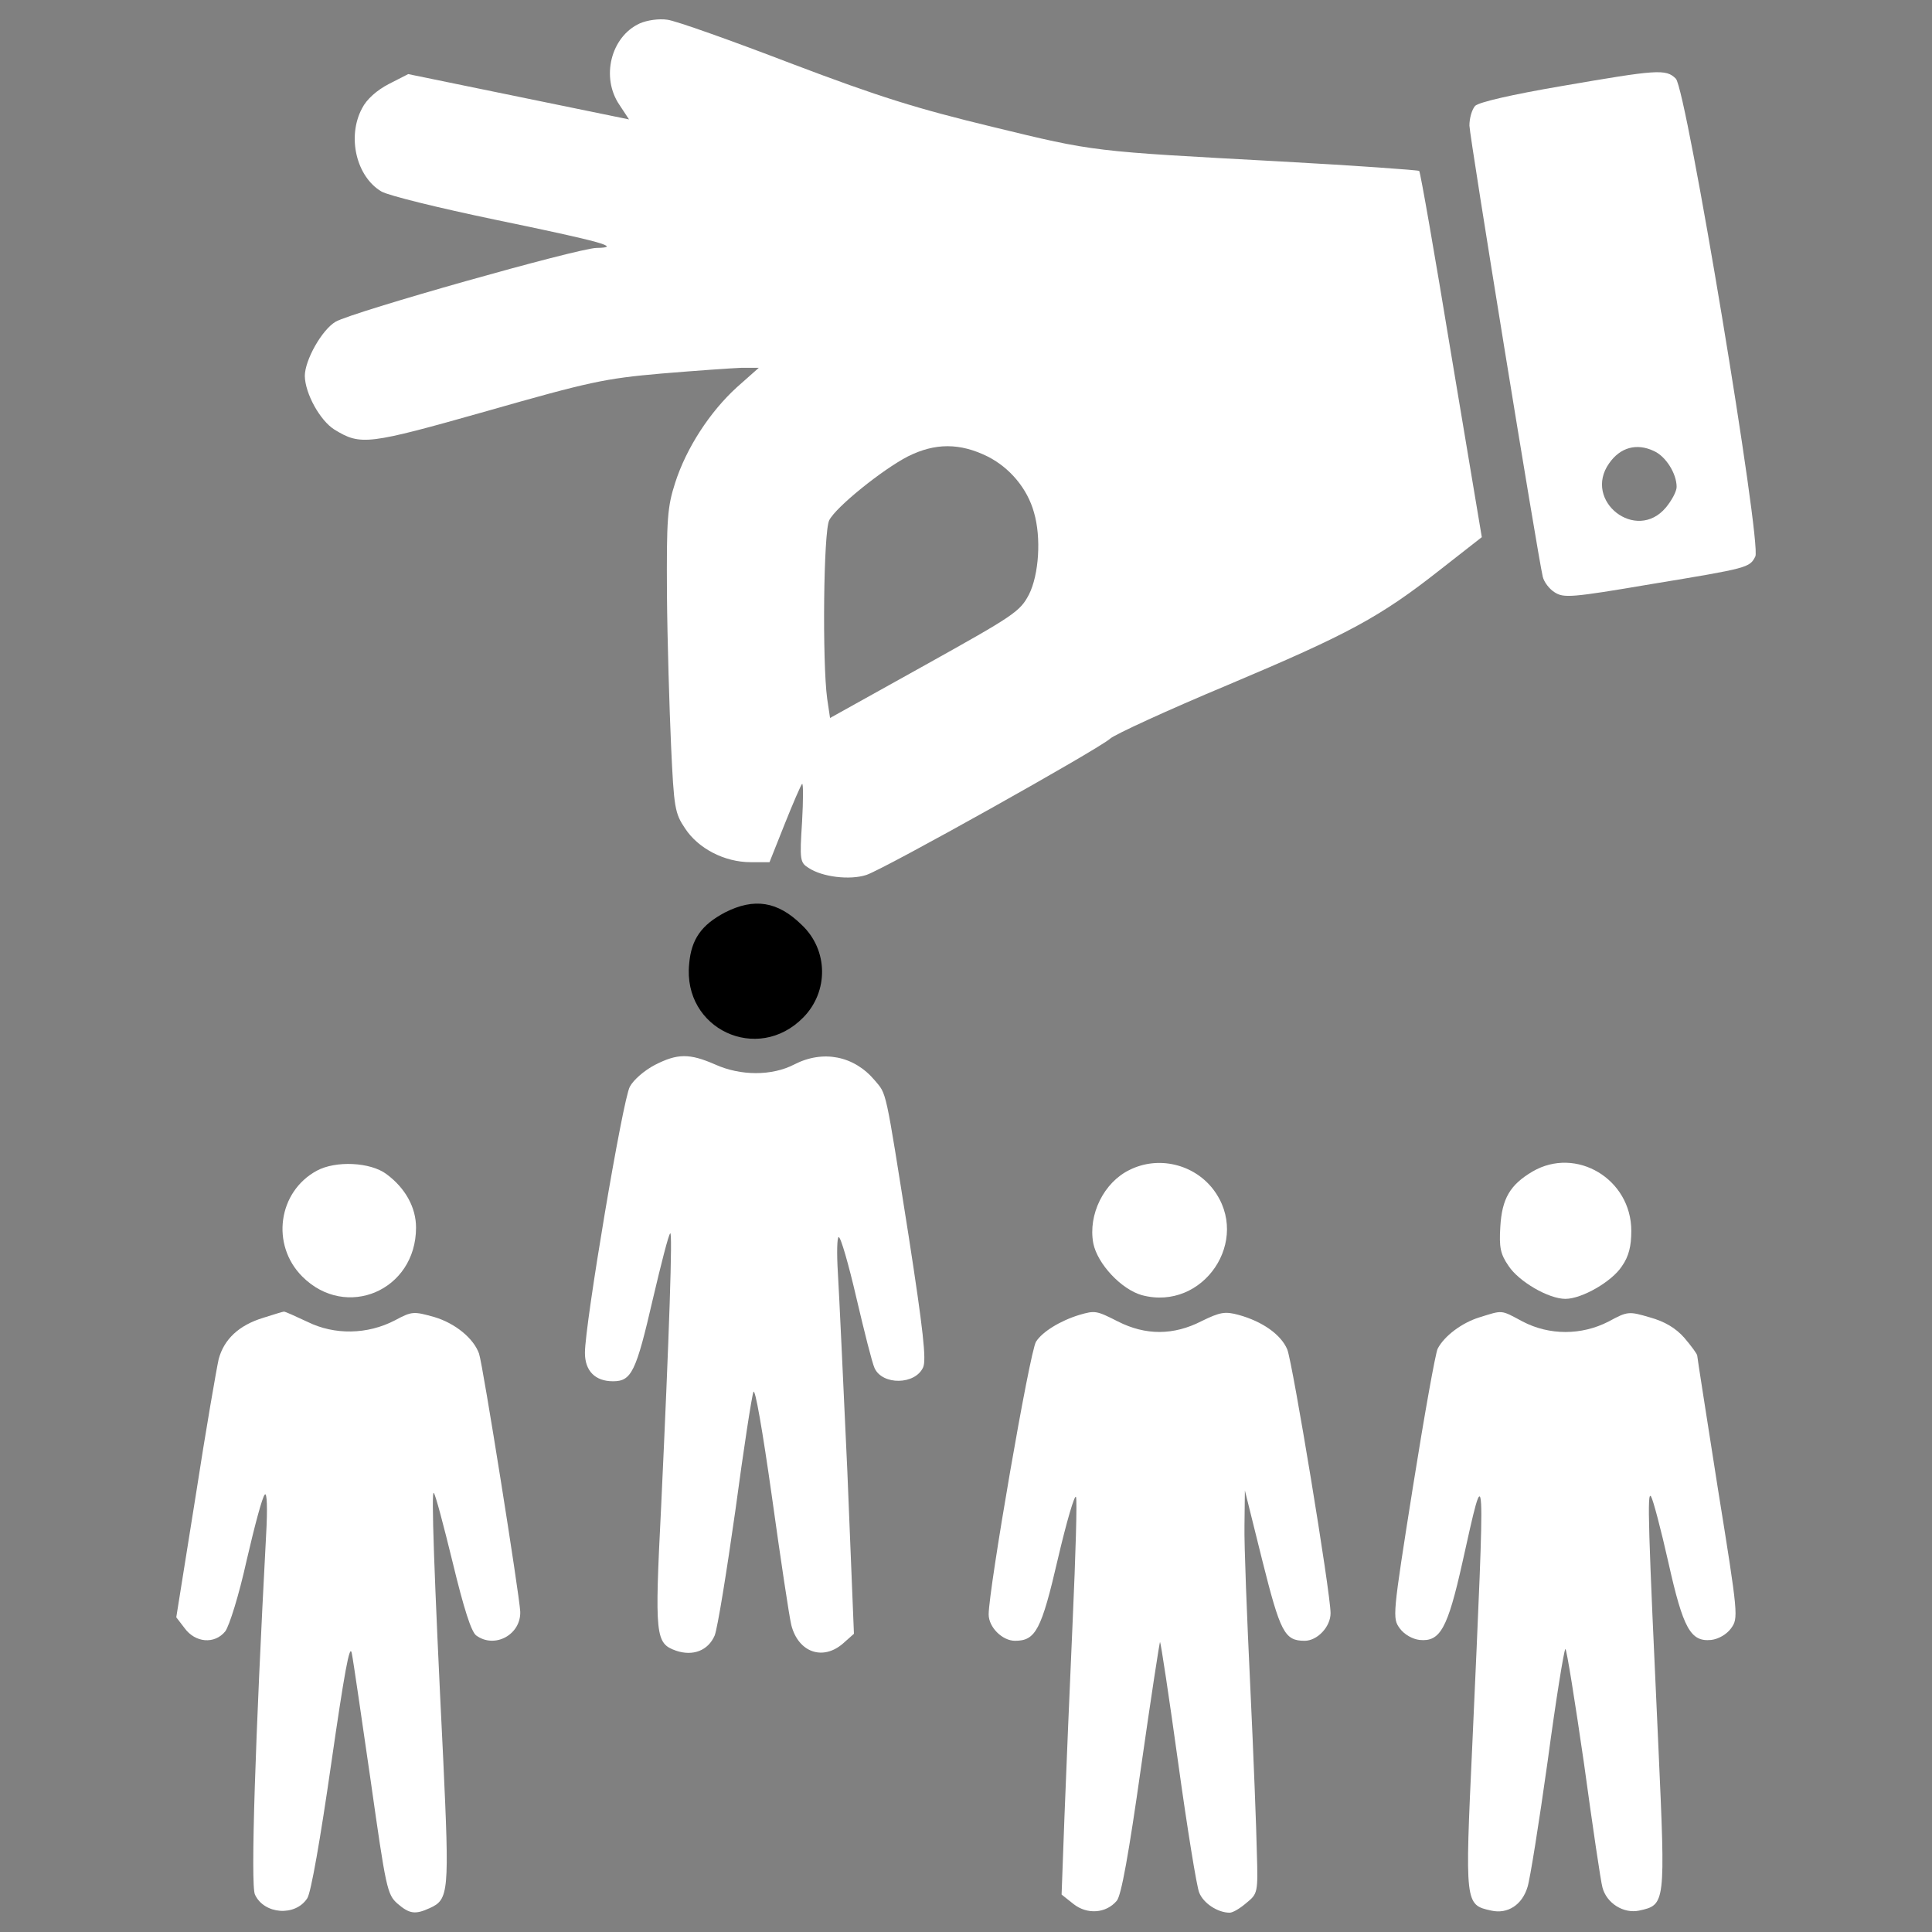 <?xml version="1.0" encoding="utf-8"?>
<!-- Svg Vector Icons : http://www.onlinewebfonts.com/icon -->
<!DOCTYPE svg PUBLIC "-//W3C//DTD SVG 1.1//EN" "http://www.w3.org/Graphics/SVG/1.1/DTD/svg11.dtd">
<svg version="1.1" xmlns="http://www.w3.org/2000/svg" xmlns:xlink="http://www.w3.org/1999/xlink" x="0px" y="0px" viewBox="0 0 1000 1000" enable-background="new 0 0 1000 1000" xml:space="preserve">
<rect x="0" y="0" width="1000" height="1000" fill="#808080" stroke="none"/>
<g><g transform="translate(0,511) scale(0.1,-0.1)">
<path d="M3311.2,4988.7c-149.3-68.2-202.6-279.3-104.5-422.2l49.1-74.6l-571.5,117.3l-571.4,117.3l-100.2-51.2c-61.8-32-115.1-78.9-138.6-125.8c-78.9-147.1-29.8-354,100.2-430.7c36.2-21.3,298.5-85.3,584.2-145c556.5-115.1,665.3-145,528.8-147.1c-98.1-2.1-1260.2-330.5-1349.7-381.7c-70.4-40.5-159.9-198.3-159.9-281.5c2.1-91.7,78.9-230.3,153.5-277.2c136.5-83.1,170.6-78.9,788.9,96c530.9,151.4,609.8,168.5,902,194.1c177,14.9,362.5,27.7,413.7,29.8h91.7l-113-100.2c-140.7-127.9-262.3-315.6-319.8-494.7c-40.5-125.8-44.8-185.5-42.6-577.9c2.1-240.9,12.8-592.8,21.3-782.6c14.9-322,19.2-349.7,72.5-428.6c68.2-104.5,204.7-174.8,339-174.8h98.1l78.9,198.3c42.6,106.6,83.2,200.4,89.6,206.8c6.4,6.4,6.4-83.1,0-196.2c-12.8-198.3-10.7-211.1,34.1-238.8c70.4-46.9,213.2-64,298.5-36.3c96,32,1204.8,652.5,1262.3,705.8c23.5,21.3,296.4,147.1,607.7,277.2c626.9,264.4,788.9,351.8,1100.3,597l215.4,168.5l-157.8,942.5c-85.3,518.1-159.9,946.7-166.3,953.1c-4.3,4.3-328.4,27.7-718.6,49.1c-980.8,53.3-955.3,49-1490.5,179.1c-388.1,93.8-582.1,153.5-1042.7,328.4c-311.3,119.4-599.2,221.7-639.7,226C3411.5,5014.3,3349.6,5005.8,3311.2,4988.7z M5110.9,2747.7c115.1-57.6,206.8-166.3,240.9-290c38.4-130.1,25.6-322-25.6-424.3c-46.9-89.6-76.8-108.7-539.5-366.8l-490.4-272.9l-14.9,100.2c-25.6,189.8-19.2,865.7,10.7,923.3c34.1,68.2,275.1,262.3,407.3,330.5C4840.1,2818,4968,2818,5110.9,2747.7z" fill="#ffffff"/><path d="M8083.3,4664.6c-262.3-44.8-426.5-83.2-447.8-102.3c-17.1-19.2-29.8-64-29.8-102.4c2.1-64,353.9-2228.2,379.6-2334.9c6.4-27.7,34.1-64,61.8-81c46.9-29.8,85.3-27.7,498.9,42.6c505.4,83.2,509.6,85.3,539.5,142.9c34.1,64-356.1,2418-411.5,2473.5C8622.8,4754.1,8578,4749.9,8083.3,4664.6z M8560.9,2775.4c61.8-27.7,117.3-117.3,117.3-185.5c0-23.5-25.6-70.4-55.4-106.6c-153.5-183.4-430.7,34.1-294.3,228.1C8386.1,2794.6,8471.4,2818,8560.9,2775.4z" fill="#ffffff"/><path d="M3752.6,387.2c-121.5-64-174.9-138.6-185.5-266.5c-34.1-336.9,354-518.2,590.6-277.2c132.2,134.3,130.1,349.7-8.5,479.8C4025.6,444.8,3904,464,3752.6,387.2z"/><path d="M3390.1-401.8c-53.3-27.7-110.9-76.7-130.1-113c-36.2-64-232.4-1228.2-232.4-1377.5c0-93.8,53.3-147.1,145-147.1c96,0,119.4,46.9,206.8,426.5c42.6,181.3,81,332.6,89.6,339c12.8,14.9-4.3-507.5-46.9-1413.7c-34.1-673.8-29.9-707.9,76.8-746.3c87.4-29.8,166.3,0,200.4,78.9c14.9,38.4,61.8,328.4,106.6,644c42.6,317.7,85.3,594.9,93.8,616.2c8.5,23.4,46.9-196.2,96-543.7c44.8-322,89.6-620.5,100.2-663.2c36.2-140.7,162.1-185.5,266.5-95.9l57.6,51.2l-34.1,840.1c-21.3,462.7-42.6,923.3-49,1027.7c-6.4,102.4-4.3,185.5,4.3,185.5c10.7,0,51.2-140.7,91.7-315.6c40.5-172.7,81-334.8,93.8-362.5c40.5-89.6,211.1-87.4,251.6,4.3c17.1,38.4,0,194-74.6,675.9c-123.7,782.5-113,733.5-177,810.3c-106.6,125.8-266.5,157.8-415.8,81c-115.1-59.7-277.2-59.7-409.4,0C3569.2-342,3507.4-342,3390.1-401.8z" fill="#ffffff"/><path d="M1639.5-949.7c-200.4-108.8-238.8-383.8-74.6-548c226-226,588.5-72.5,588.5,253.7c0,104.5-55.4,204.7-153.5,277.2C1916.7-905,1737.6-896.4,1639.5-949.7z" fill="#ffffff" /><path d="M5846.5-945.5c-132.2-64-215.4-230.3-187.7-379.5c21.3-106.6,145-238.8,251.6-268.7c317.7-85.3,569.3,285.7,368.9,548C6179.2-915.6,5995.8-870.9,5846.5-945.5z" fill="#ffffff"/><path d="M7931.9-954c-115.1-68.3-157.8-138.6-166.3-285.7c-6.4-106.6,0-140.7,42.6-202.6c53.3-81,206.8-170.6,294.3-170.6c85.3,0,240.9,89.6,292.1,168.5c36.3,51.2,49,104.5,49,183.4C8443.7-992.4,8157.9-821.8,7931.9-954z" fill="#ffffff"/><path d="M1362.3-1711c-125.8-38.4-202.6-110.9-230.3-213.2c-10.7-46.9-66.1-364.6-119.4-710l-100.2-626.9l42.6-55.5c55.4-76.7,155.7-85.3,211.1-17.1c21.3,29.9,70.4,185.5,110.9,368.9c40.5,174.8,81,328.4,93.8,339c10.7,12.8,14.9-66.1,6.4-213.2c-55.4-1038.4-81-1808.2-57.6-1857.2c46.9-102.4,209-115.2,270.8-19.2c19.2,27.7,68.2,309.2,123.7,695.1c68.2,471.3,96,626.9,106.6,573.6c8.5-40.5,51.2-339,98.1-661c78.9-556.5,85.3-588.5,138.6-635.4c61.8-53.3,91.7-57.6,166.3-23.5c100.2,44.8,102.4,81,70.4,771.9c-49,987.2-61.8,1392.4-49,1377.5c8.5-6.4,51.2-168.5,98.1-360.4c57.6-238.8,96-358.2,121.5-377.4c96-70.4,232.4,4.3,228.1,123.7c-4.3,87.4-194,1281.5-213.2,1334.8c-27.7,78.9-123.7,157.8-232.4,189.8c-106.6,29.8-115.1,29.8-202.6-17.1c-142.9-74.6-313.4-76.8-452-8.5c-64,29.8-119.4,55.4-123.7,53.3C1464.7-1679,1415.6-1693.9,1362.3-1711z" fill="#ffffff" /><path d="M5586.4-1696c-98.1-29.9-191.9-87.4-223.9-138.6c-32-46.9-245.2-1283.6-245.2-1411.6c0-66.1,70.4-136.5,136.5-136.5c106.6,0,136.5,55.4,221.8,424.3c44.8,191.9,87.4,336.9,93.8,319.9c6.4-17.1-2.1-302.8-17.1-637.6c-14.9-334.8-34.1-791.1-42.6-1015l-14.9-405.1l61.8-49.1c70.3-55.4,168.4-49,223.9,17.1c23.4,27.7,61.8,241,125.8,693c51.2,358.2,96,650.4,98.1,646.1c4.2-4.3,46.9-285.7,93.8-624.8c46.9-339,96-641.8,108.7-671.7c21.3-55.4,96-104.5,157.8-104.5c17.1,0,55.4,23.4,87.4,51.2c57.6,46.9,59.7,53.3,53.3,260.1c-2.1,115.2-17.1,503.2-34.1,861.5c-17.1,358.2-32,731.4-29.9,831.6l2.1,181.3l89.6-360.4c93.8-373.2,115.1-417.9,219.6-417.9c66.1,0,134.3,72.5,134.3,142.9c0,106.6-196.2,1294.3-223.9,1364.7c-32,76.8-127.9,145-251.6,179.1c-70.4,19.2-95.9,14.9-191.9-32c-145-74.6-290-74.6-432.9-2.1C5673.8-1672.6,5667.4-1672.6,5586.4-1696z" fill="#ffffff"/><path d="M7656.8-1708.8c-89.5-27.7-181.2-95.9-215.4-162c-10.7-19.2-68.2-339-127.9-714.3c-106.6-671.7-106.6-680.2-68.2-733.5c23.5-32,66.1-55.4,102.3-59.7c106.6-10.7,145,57.6,221.8,400.9c121.6,545.9,119.4,575.7,51.2-944.6c-38.4-825.2-38.4-827.3,98.1-857.2c85.3-19.2,159.9,29.9,187.6,121.5c12.8,38.4,59.7,332.6,104.5,652.5c42.6,317.7,85.3,580,91.7,580c6.4,0,49-266.5,96-590.6c44.8-326.2,87.4-616.2,95.9-644c21.3-81,108.7-136.5,189.8-119.4c136.4,29.9,136.4,32,100.2,835.9c-53.3,1153.6-59.7,1341.2-38.4,1307.1c10.7-17.1,51.2-170.6,89.6-341.2c76.7-343.3,115.1-411.5,221.8-400.9c36.2,4.3,78.9,27.7,102.3,59.7c38.4,53.3,38.4,64-68.2,725c-57.6,368.9-106.6,678.1-106.6,686.6s-29.9,49-66.1,91.7c-44.8,51.2-102.4,85.3-179.1,106.6c-108.7,32-115.1,32-213.2-21.3c-140.7-72.5-307.1-72.5-445.7,0C7765.6-1668.3,7780.5-1670.5,7656.8-1708.8z" fill="#ffffff" /></g></g>
</svg>